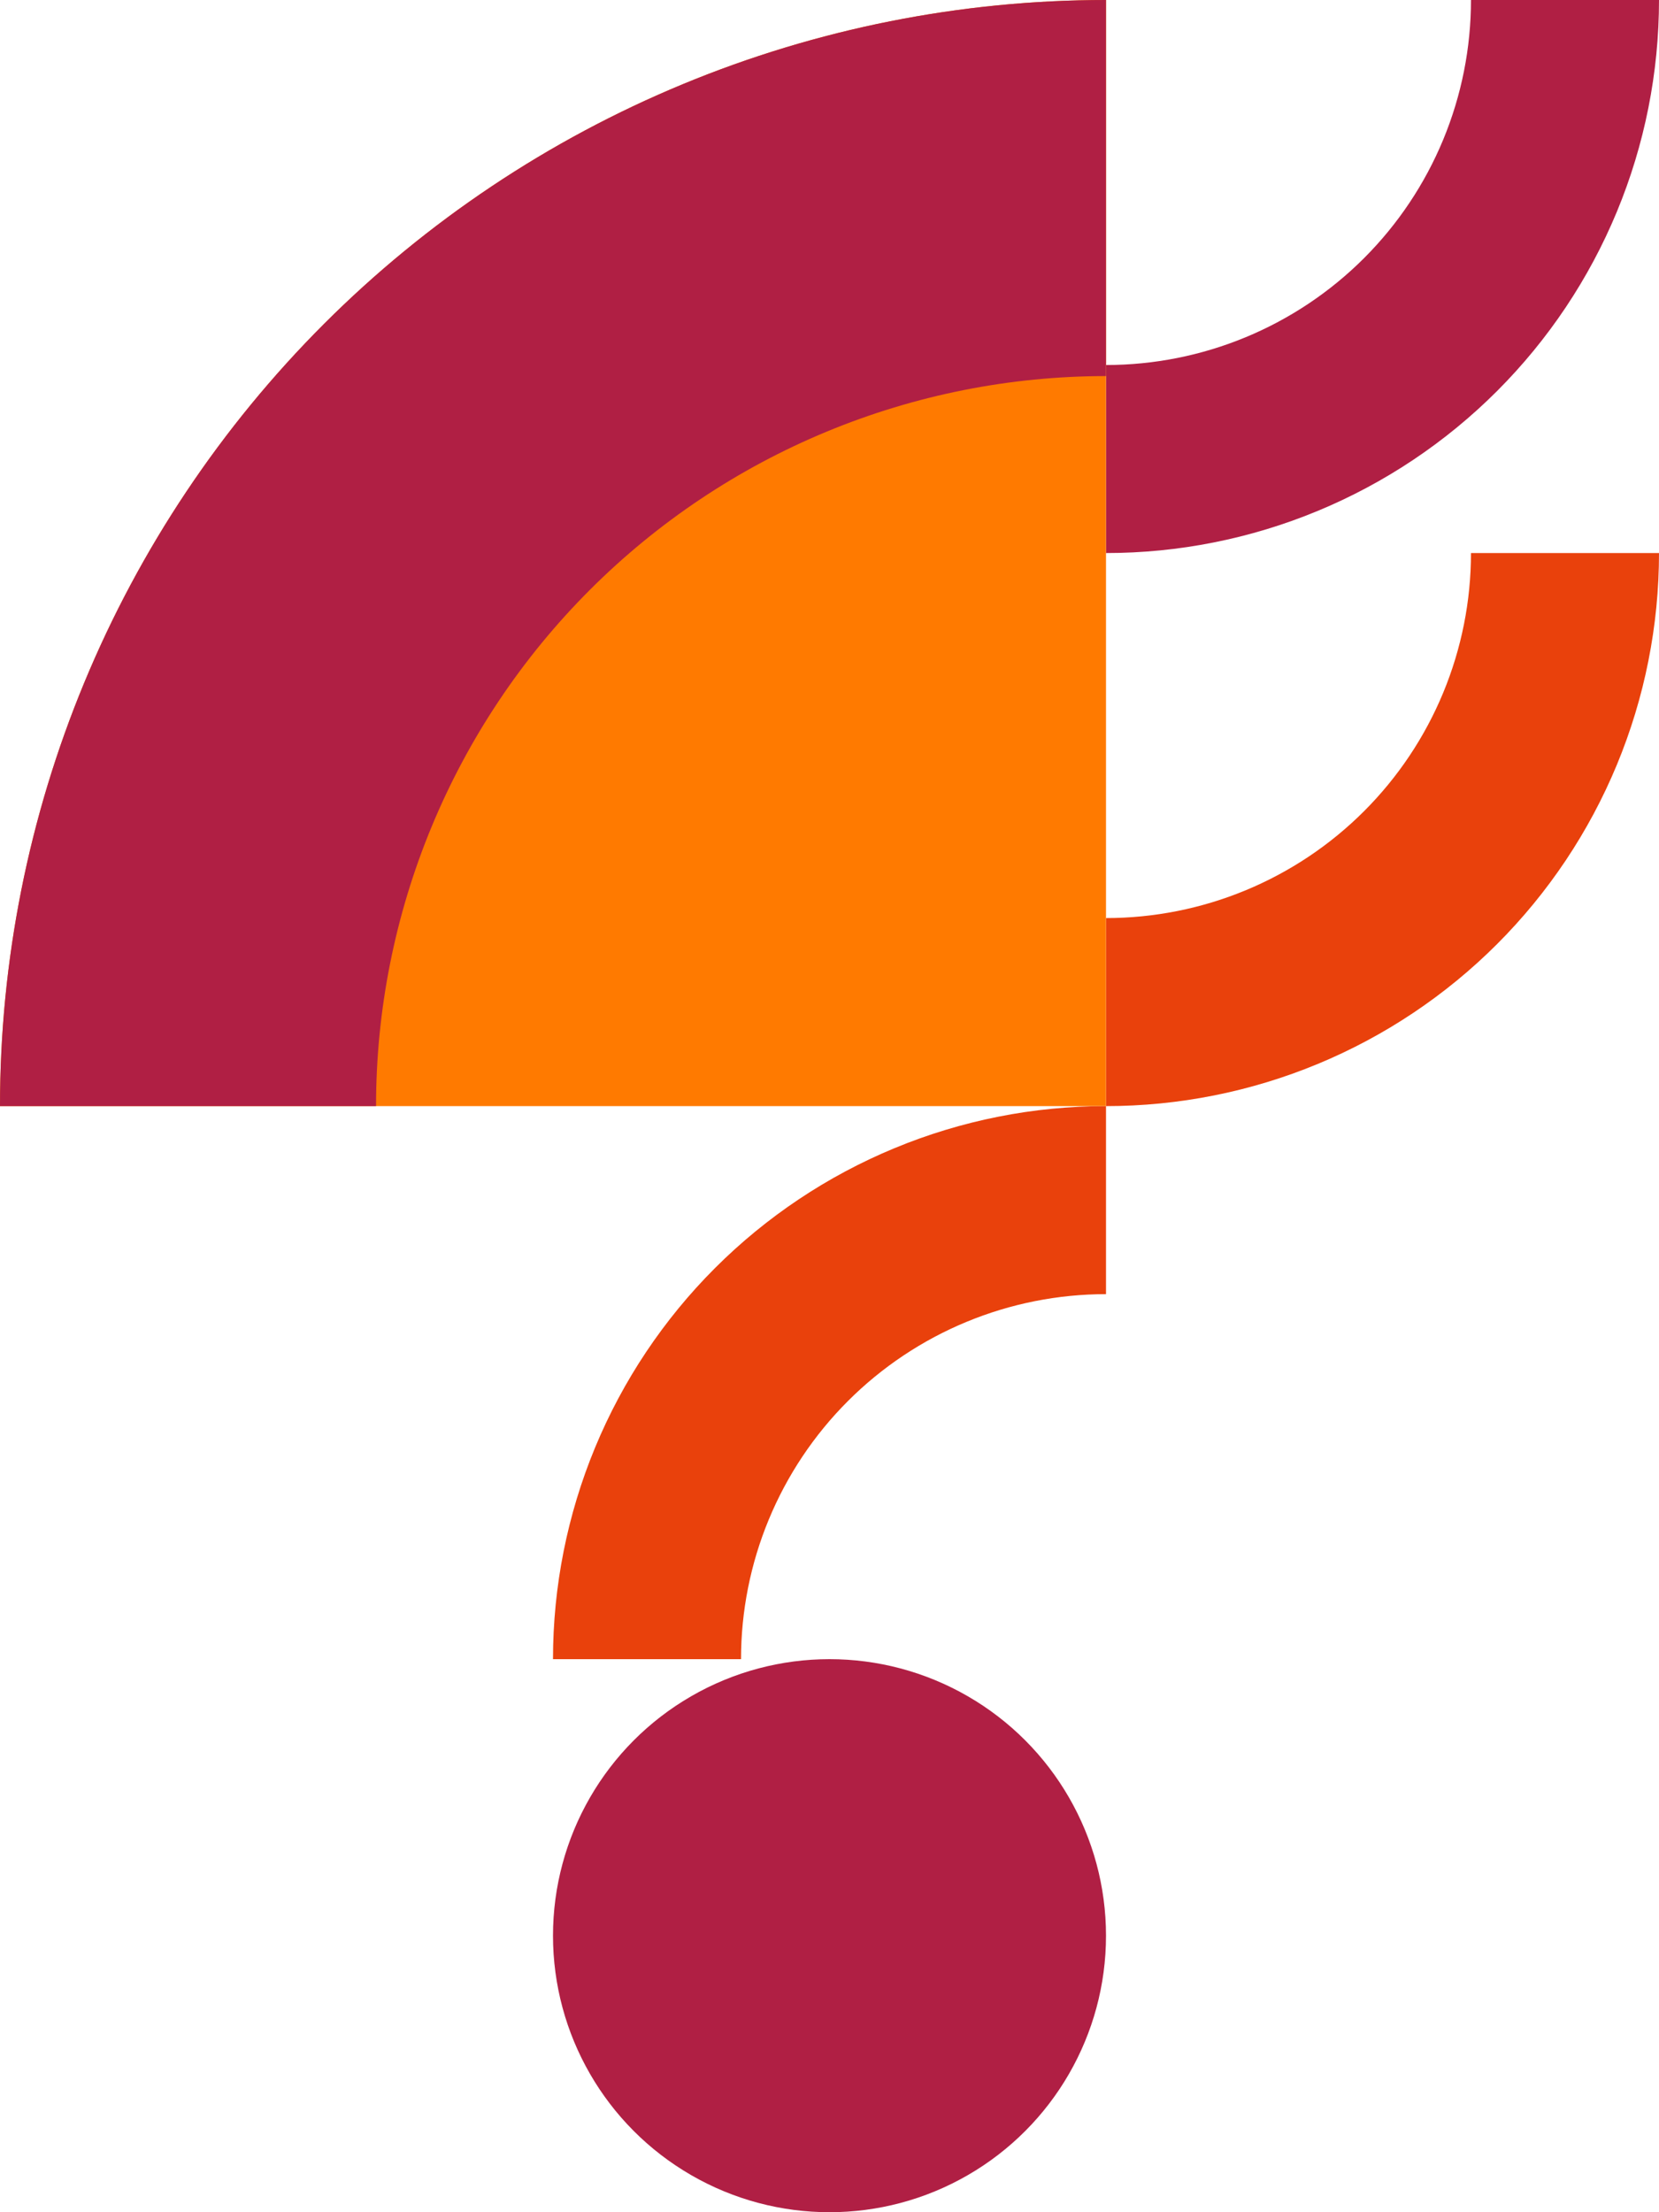 <svg width="450" height="600" viewBox="0 0 450 600" fill="none" xmlns="http://www.w3.org/2000/svg">
    <circle cx="225" cy="525" r="75" fill="#B01F44"/>
    <path d="M300 150C319.698 150 339.204 146.12 357.403 138.582C375.601 131.044 392.137 119.995 406.066 106.066C419.995 92.137 431.044 75.601 438.582 57.403C446.12 39.204 450 19.698 450 0L399 0C399 13.001 396.439 25.874 391.464 37.886C386.489 49.897 379.197 60.811 370.004 70.004C360.811 79.197 349.897 86.489 337.886 91.464C325.874 96.439 313.001 99 300 99L300 150Z" fill="#B01F44"/>
    <path d="M300 300C319.698 300 339.204 296.12 357.403 288.582C375.601 281.044 392.137 269.995 406.066 256.066C419.995 242.137 431.044 225.601 438.582 207.403C446.12 189.204 450 169.698 450 150H399C399 163.001 396.439 175.874 391.464 187.886C386.489 199.897 379.197 210.811 370.004 220.004C360.811 229.197 349.897 236.489 337.886 241.464C325.874 246.439 313.001 249 300 249L300 300Z" fill="#E9410C"/>
    <path d="M300 300C280.302 300 260.796 303.88 242.597 311.418C224.399 318.956 207.863 330.005 193.934 343.934C180.005 357.863 168.956 374.399 161.418 392.597C153.88 410.796 150 430.302 150 450L201 450C201 436.999 203.561 424.126 208.536 412.114C213.511 400.103 220.803 389.189 229.996 379.996C239.189 370.803 250.103 363.511 262.114 358.536C274.126 353.561 286.999 351 300 351L300 300Z" fill="#E9410C"/>
    <path d="M300 -1.15768e-05C260.603 -1.6743e-05 221.593 7.76 185.195 22.836C148.797 37.913 115.726 60.01 87.868 87.868C60.01 115.726 37.913 148.797 22.836 185.195C7.76 221.593 -8.13264e-06 260.603 -1.15768e-05 300L300 300L300 -1.15768e-05Z" fill="#FF7A00"/>
    <path d="M300 -1.31134e-05C260.603 -1.13913e-05 221.593 7.76 185.195 22.836C148.797 37.913 115.726 60.01 87.868 87.868C60.01 115.726 37.913 148.797 22.836 185.195C7.76 221.593 -3.44416e-06 260.603 0 300L102 300C102 273.998 107.121 248.251 117.072 224.229C127.022 200.206 141.607 178.379 159.993 159.993C178.379 141.607 200.206 127.022 224.229 117.072C248.251 107.121 273.998 102 300 102L300 -1.31134e-05Z" fill="#B01F44"/>
</svg>

